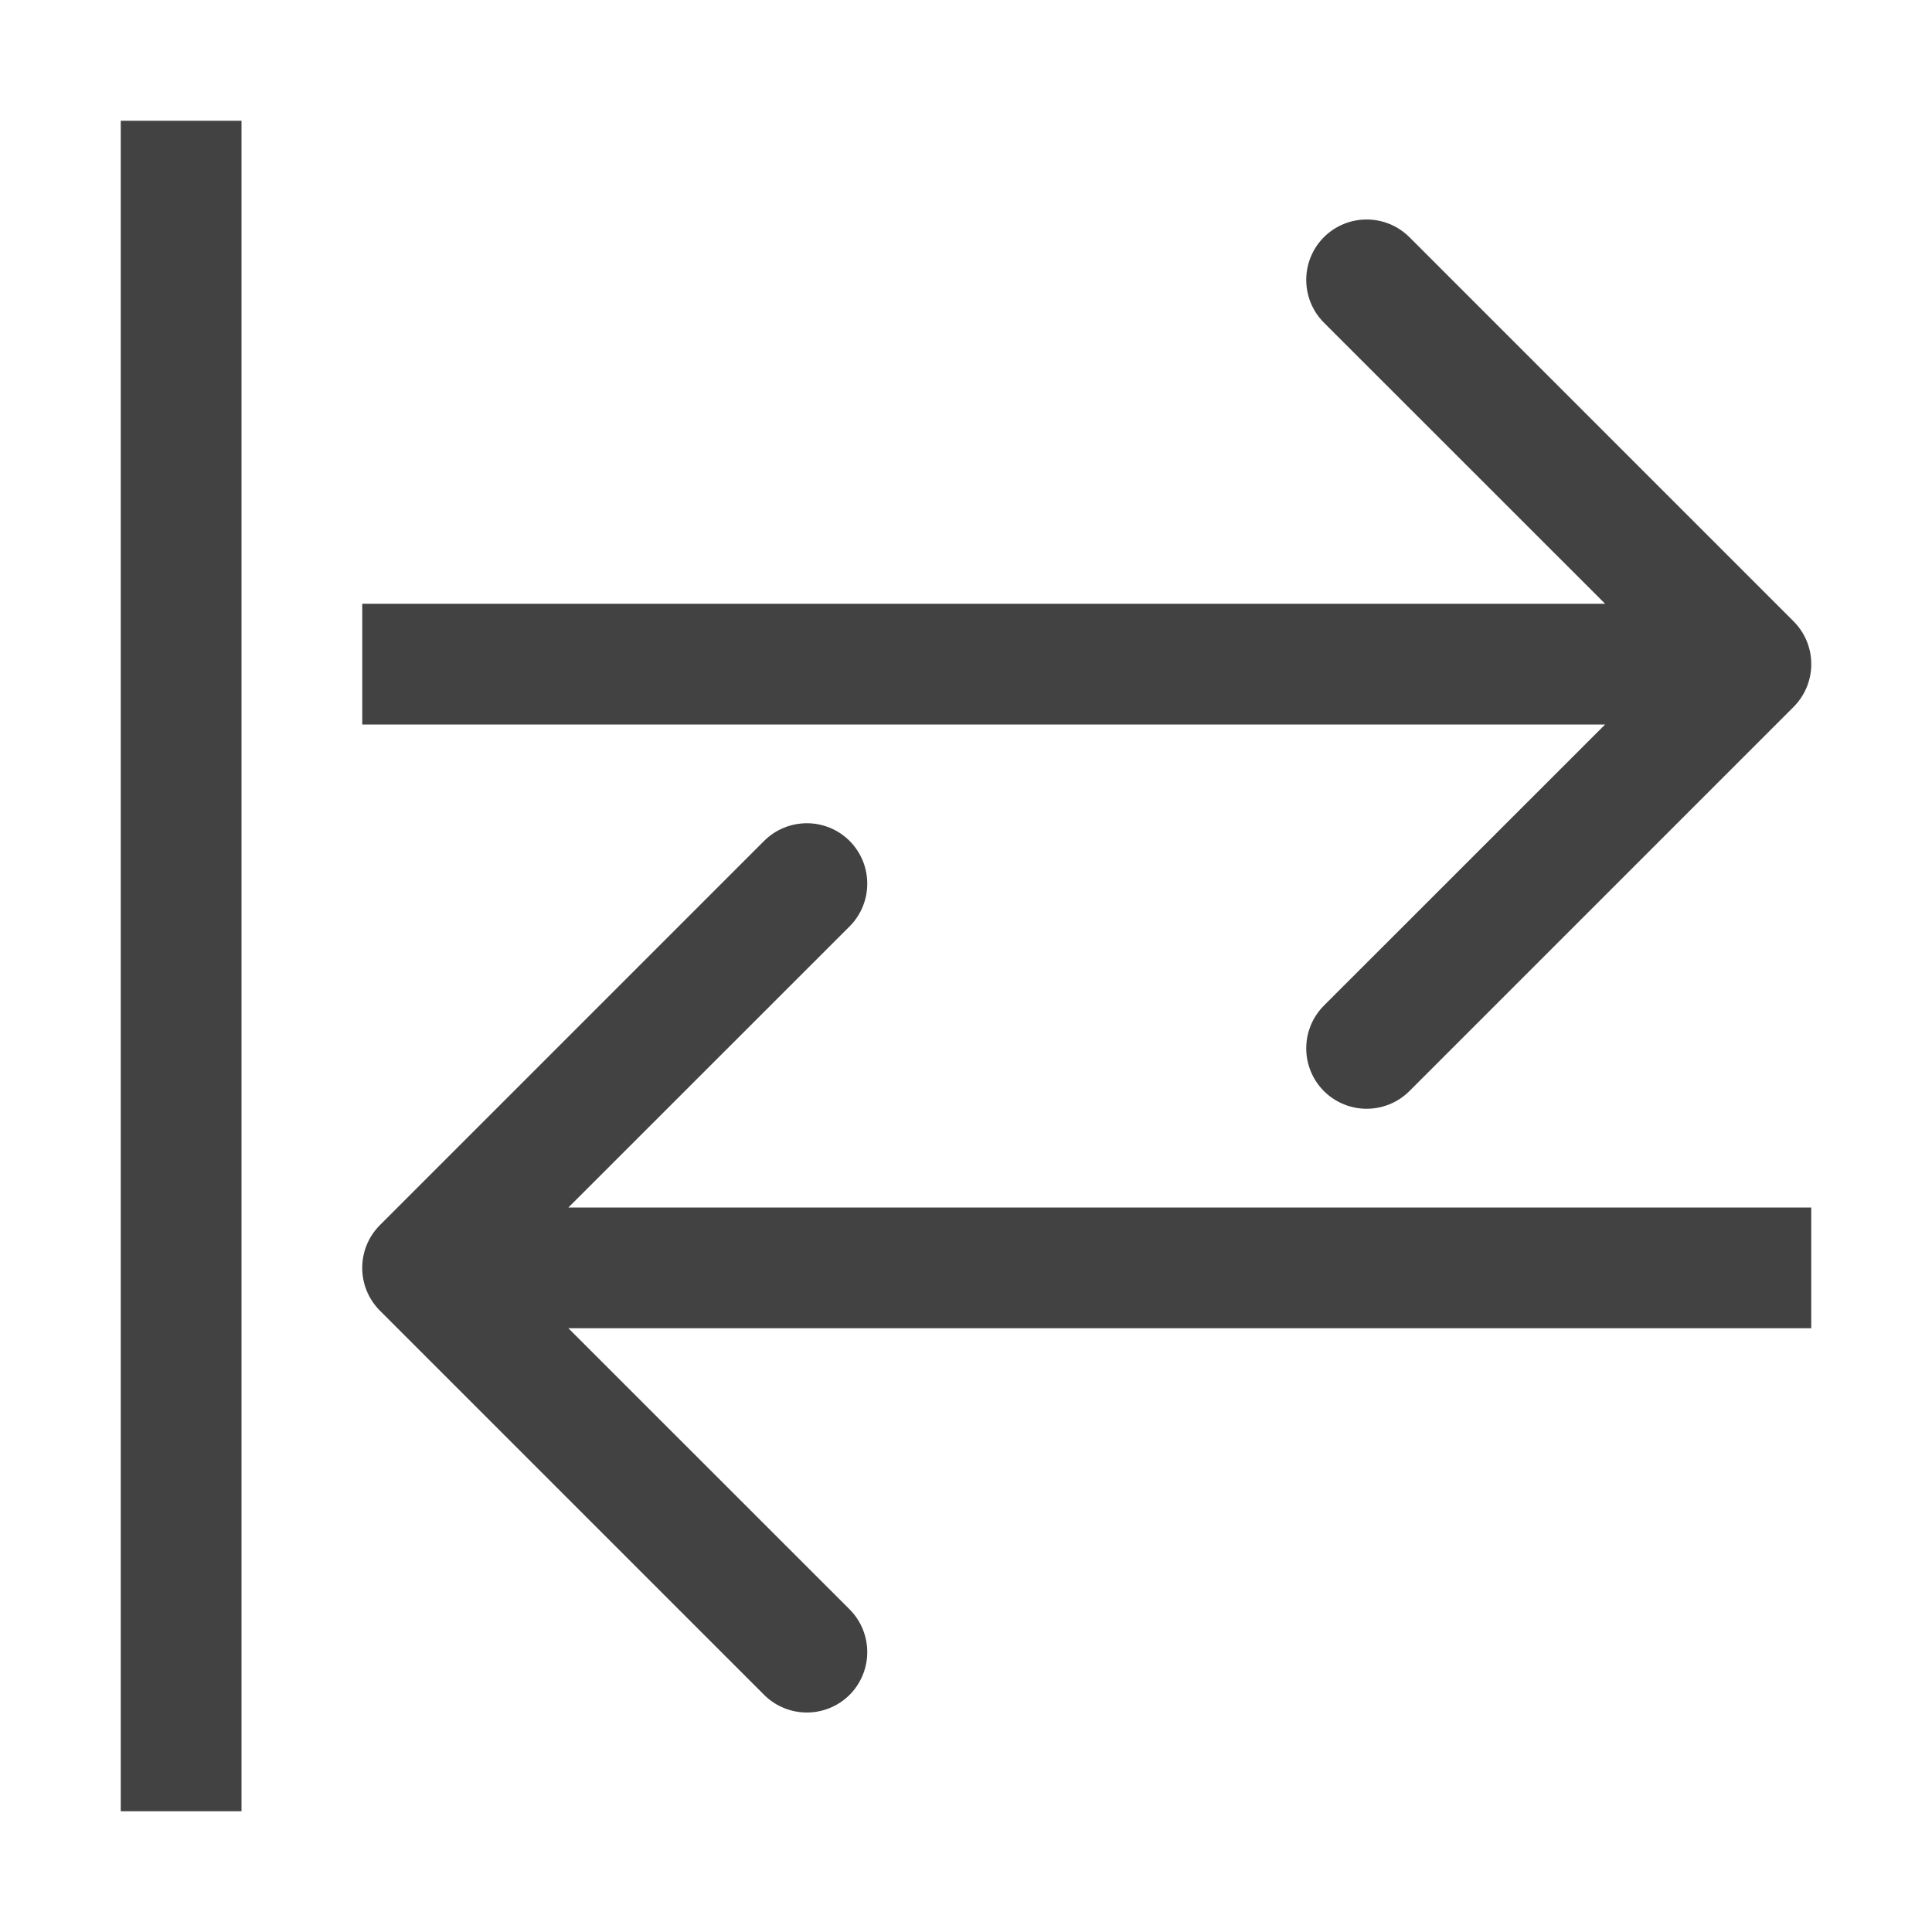<svg width="16" height="16" viewBox="0 0 16 16" fill="none" xmlns="http://www.w3.org/2000/svg">
<path d="M1.5 1V15" stroke="#424242"/>
<path d="M14.854 5.854C15.049 5.658 15.049 5.342 14.854 5.146L11.672 1.964C11.476 1.769 11.16 1.769 10.964 1.964C10.769 2.16 10.769 2.476 10.964 2.672L13.793 5.5L10.964 8.328C10.769 8.524 10.769 8.84 10.964 9.036C11.16 9.231 11.476 9.231 11.672 9.036L14.854 5.854ZM3 6L14.5 6V5L3 5V6Z" fill="#424242"/>
<path d="M3.146 10.146C2.951 10.342 2.951 10.658 3.146 10.854L6.328 14.036C6.524 14.231 6.84 14.231 7.036 14.036C7.231 13.84 7.231 13.524 7.036 13.328L4.207 10.5L7.036 7.672C7.231 7.476 7.231 7.16 7.036 6.964C6.84 6.769 6.524 6.769 6.328 6.964L3.146 10.146ZM15 10H3.5V11H15V10Z" fill="#424242"/>
</svg>
